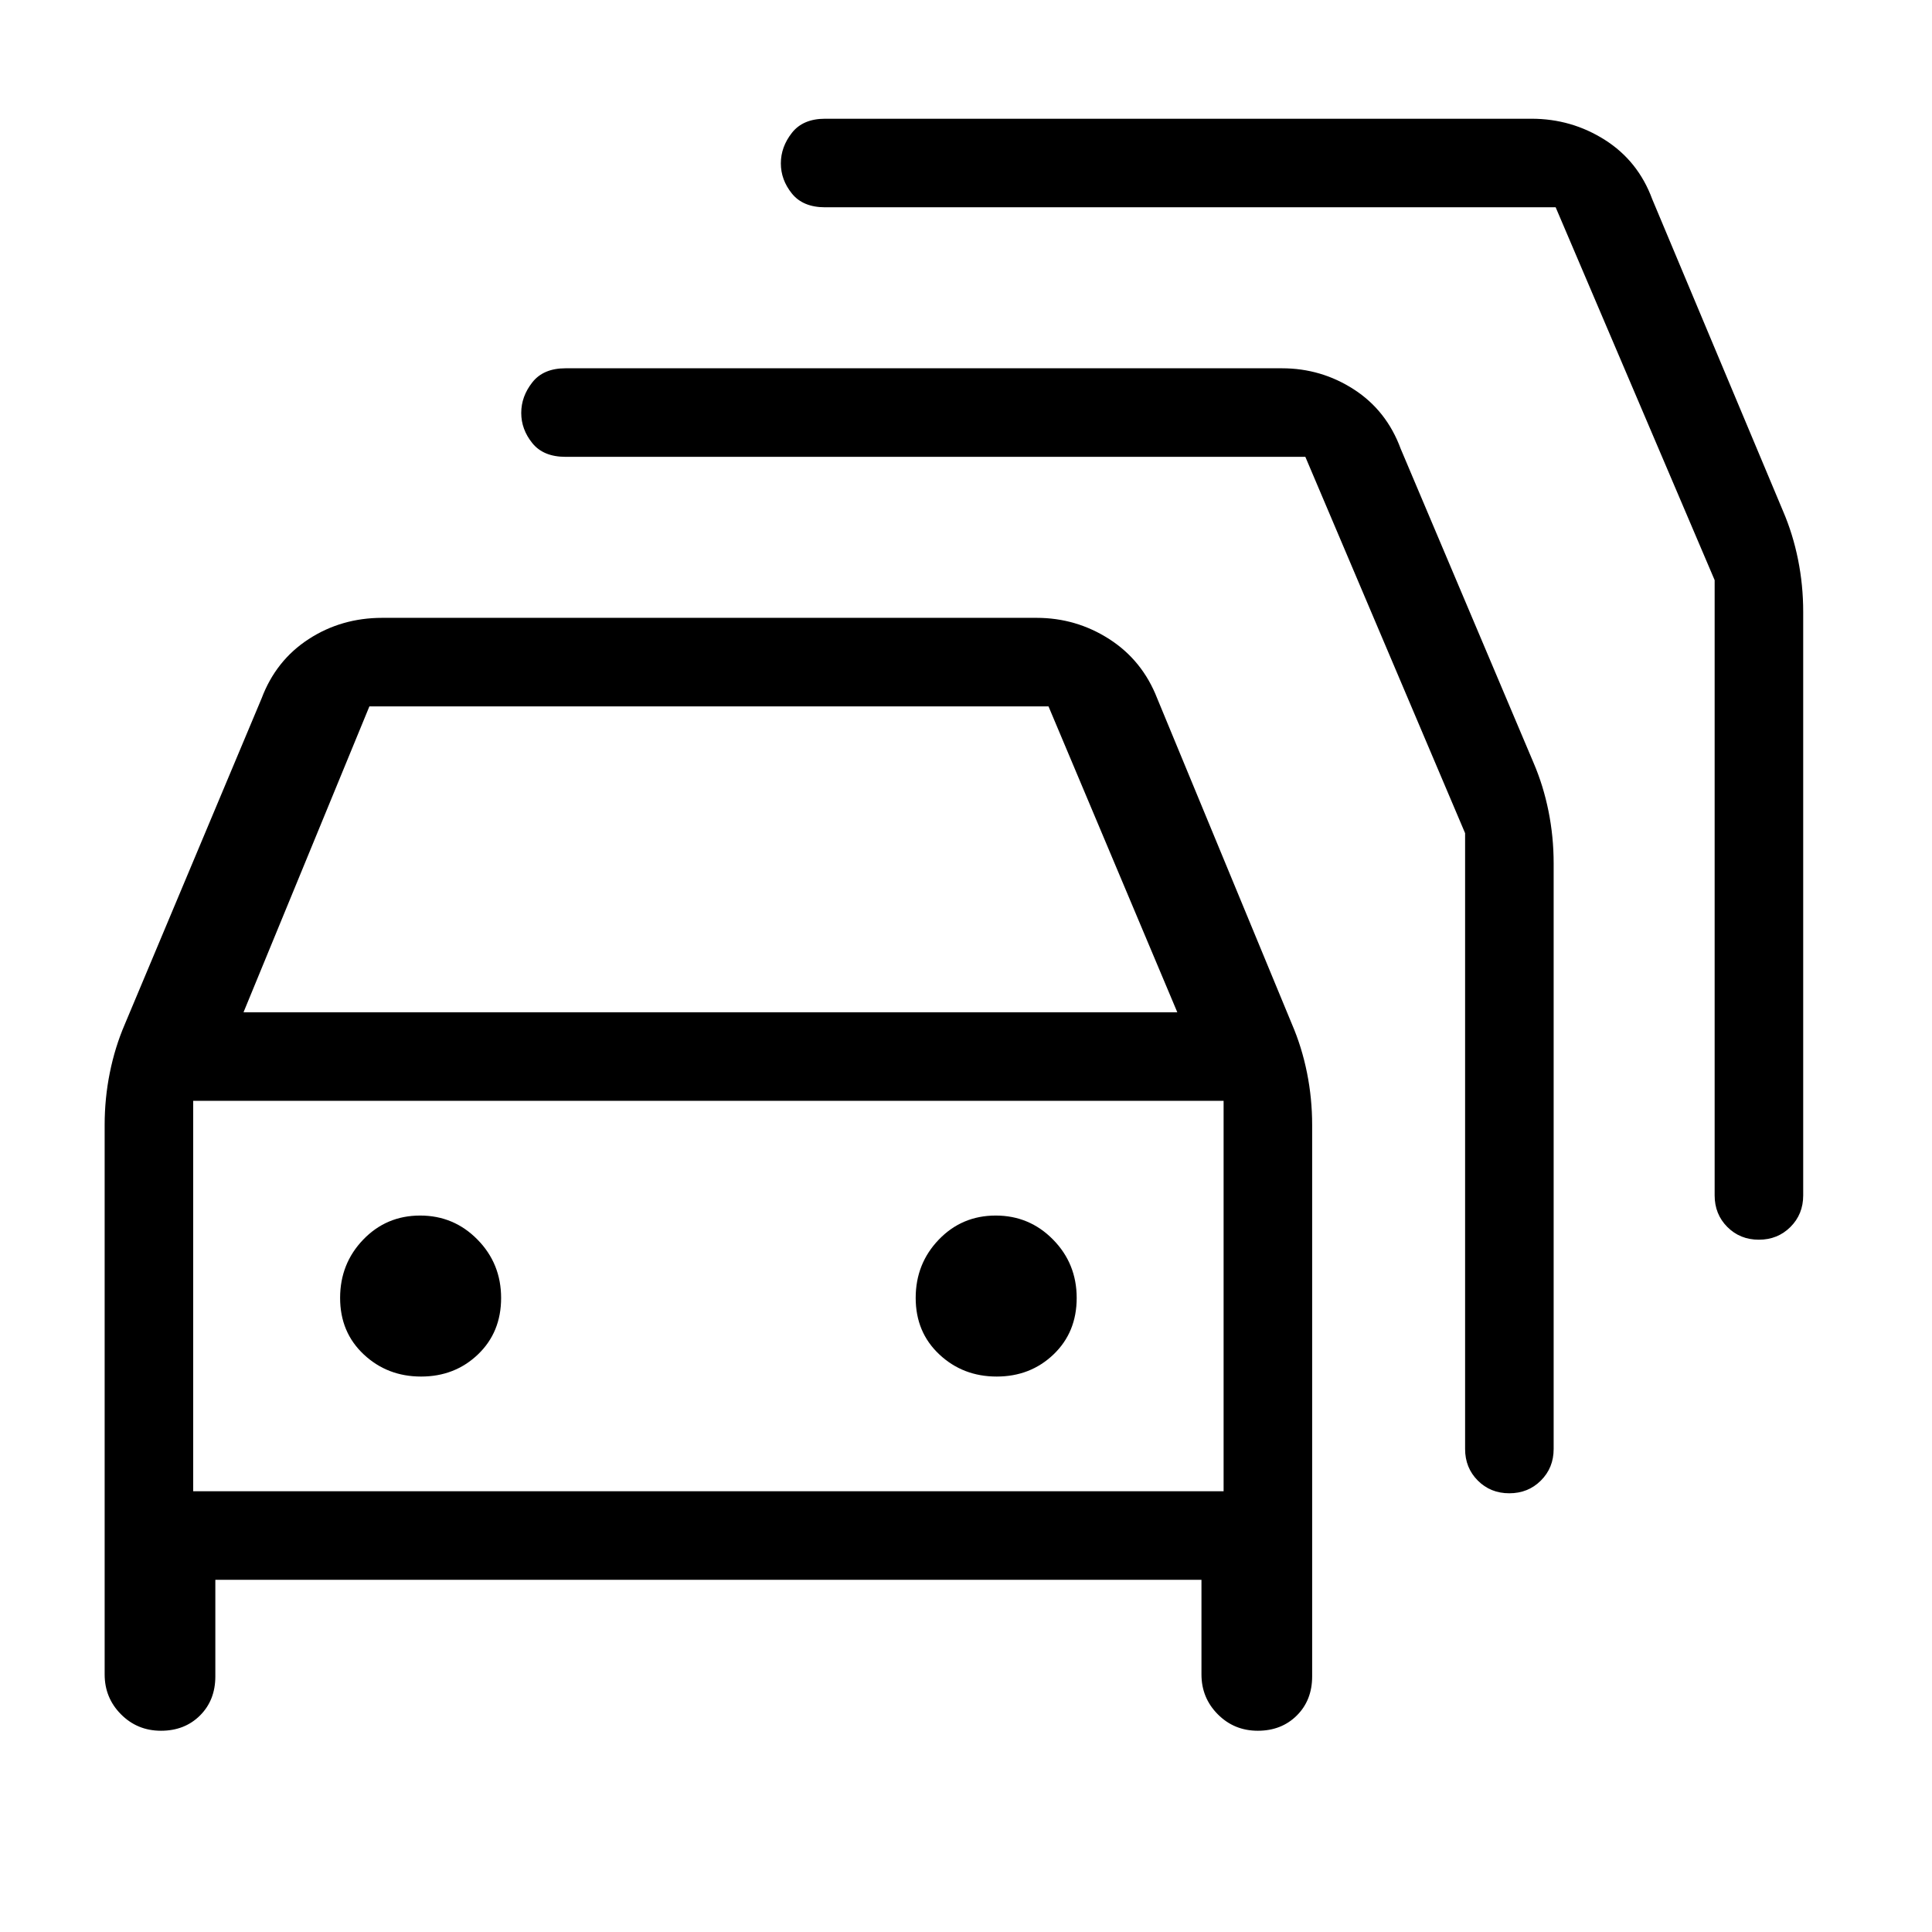 <svg xmlns="http://www.w3.org/2000/svg" height="24" viewBox="0 -960 960 960" width="24"><path d="M107-175v48q0 11.83-7.62 19.42Q91.76-100 80-100q-11.76 0-19.88-8.17Q52-116.33 52-128v-273q0-13.24 2.56-25.94Q57.11-439.63 62-451l68-162q7.11-18.86 23.37-29.43T190-653h325q19.75 0 36.2 10.57Q567.65-631.86 575-613l67 162q4.89 11.37 7.44 24.06Q652-414.24 652-401v274q0 11.83-7.62 19.42Q636.76-100 625-100q-11.76 0-19.88-8.17Q597-116.33 597-128v-47H107Zm14-282h464l-64-152H183.55L121-457ZM96-219h512v-194H96v194Zm113.24-57q16.76 0 28.26-11t11.5-28.06q0-17.06-11.74-29Q225.53-356 208.76-356q-16.76 0-28.26 11.94t-11.5 29Q169-298 180.74-287q11.73 11 28.5 11Zm286 0q16.76 0 28.26-11t11.5-28.06q0-17.06-11.74-29Q511.53-356 494.76-356q-16.76 0-28.26 11.94t-11.5 29Q455-298 466.74-287q11.73 11 28.5 11Zm153.38-457H281q-11 0-16.5-6.82t-5.5-15q0-8.18 5.5-15.18t16.5-7h356q19.5 0 35.75 10.5T696-737l66 156q4.89 11.37 7.44 24.06Q772-544.24 772-531v291q0 9.35-6.34 15.67-6.33 6.33-15.7 6.33-9.36 0-15.66-6.33-6.3-6.32-6.3-15.67v-306l-79.38-187ZM773-857H410q-11 0-16.5-6.82t-5.5-15q0-8.18 5.5-15.18t16.5-7h351q19.88 0 36.44 10.5T821-861l65 155q4.89 11.37 7.44 24.06Q896-669.24 896-656v290q0 9.35-6.34 15.67-6.33 6.33-15.7 6.33-9.36 0-15.66-6.33-6.3-6.32-6.3-15.67v-305.73L773-857ZM352-316Z"/></svg>